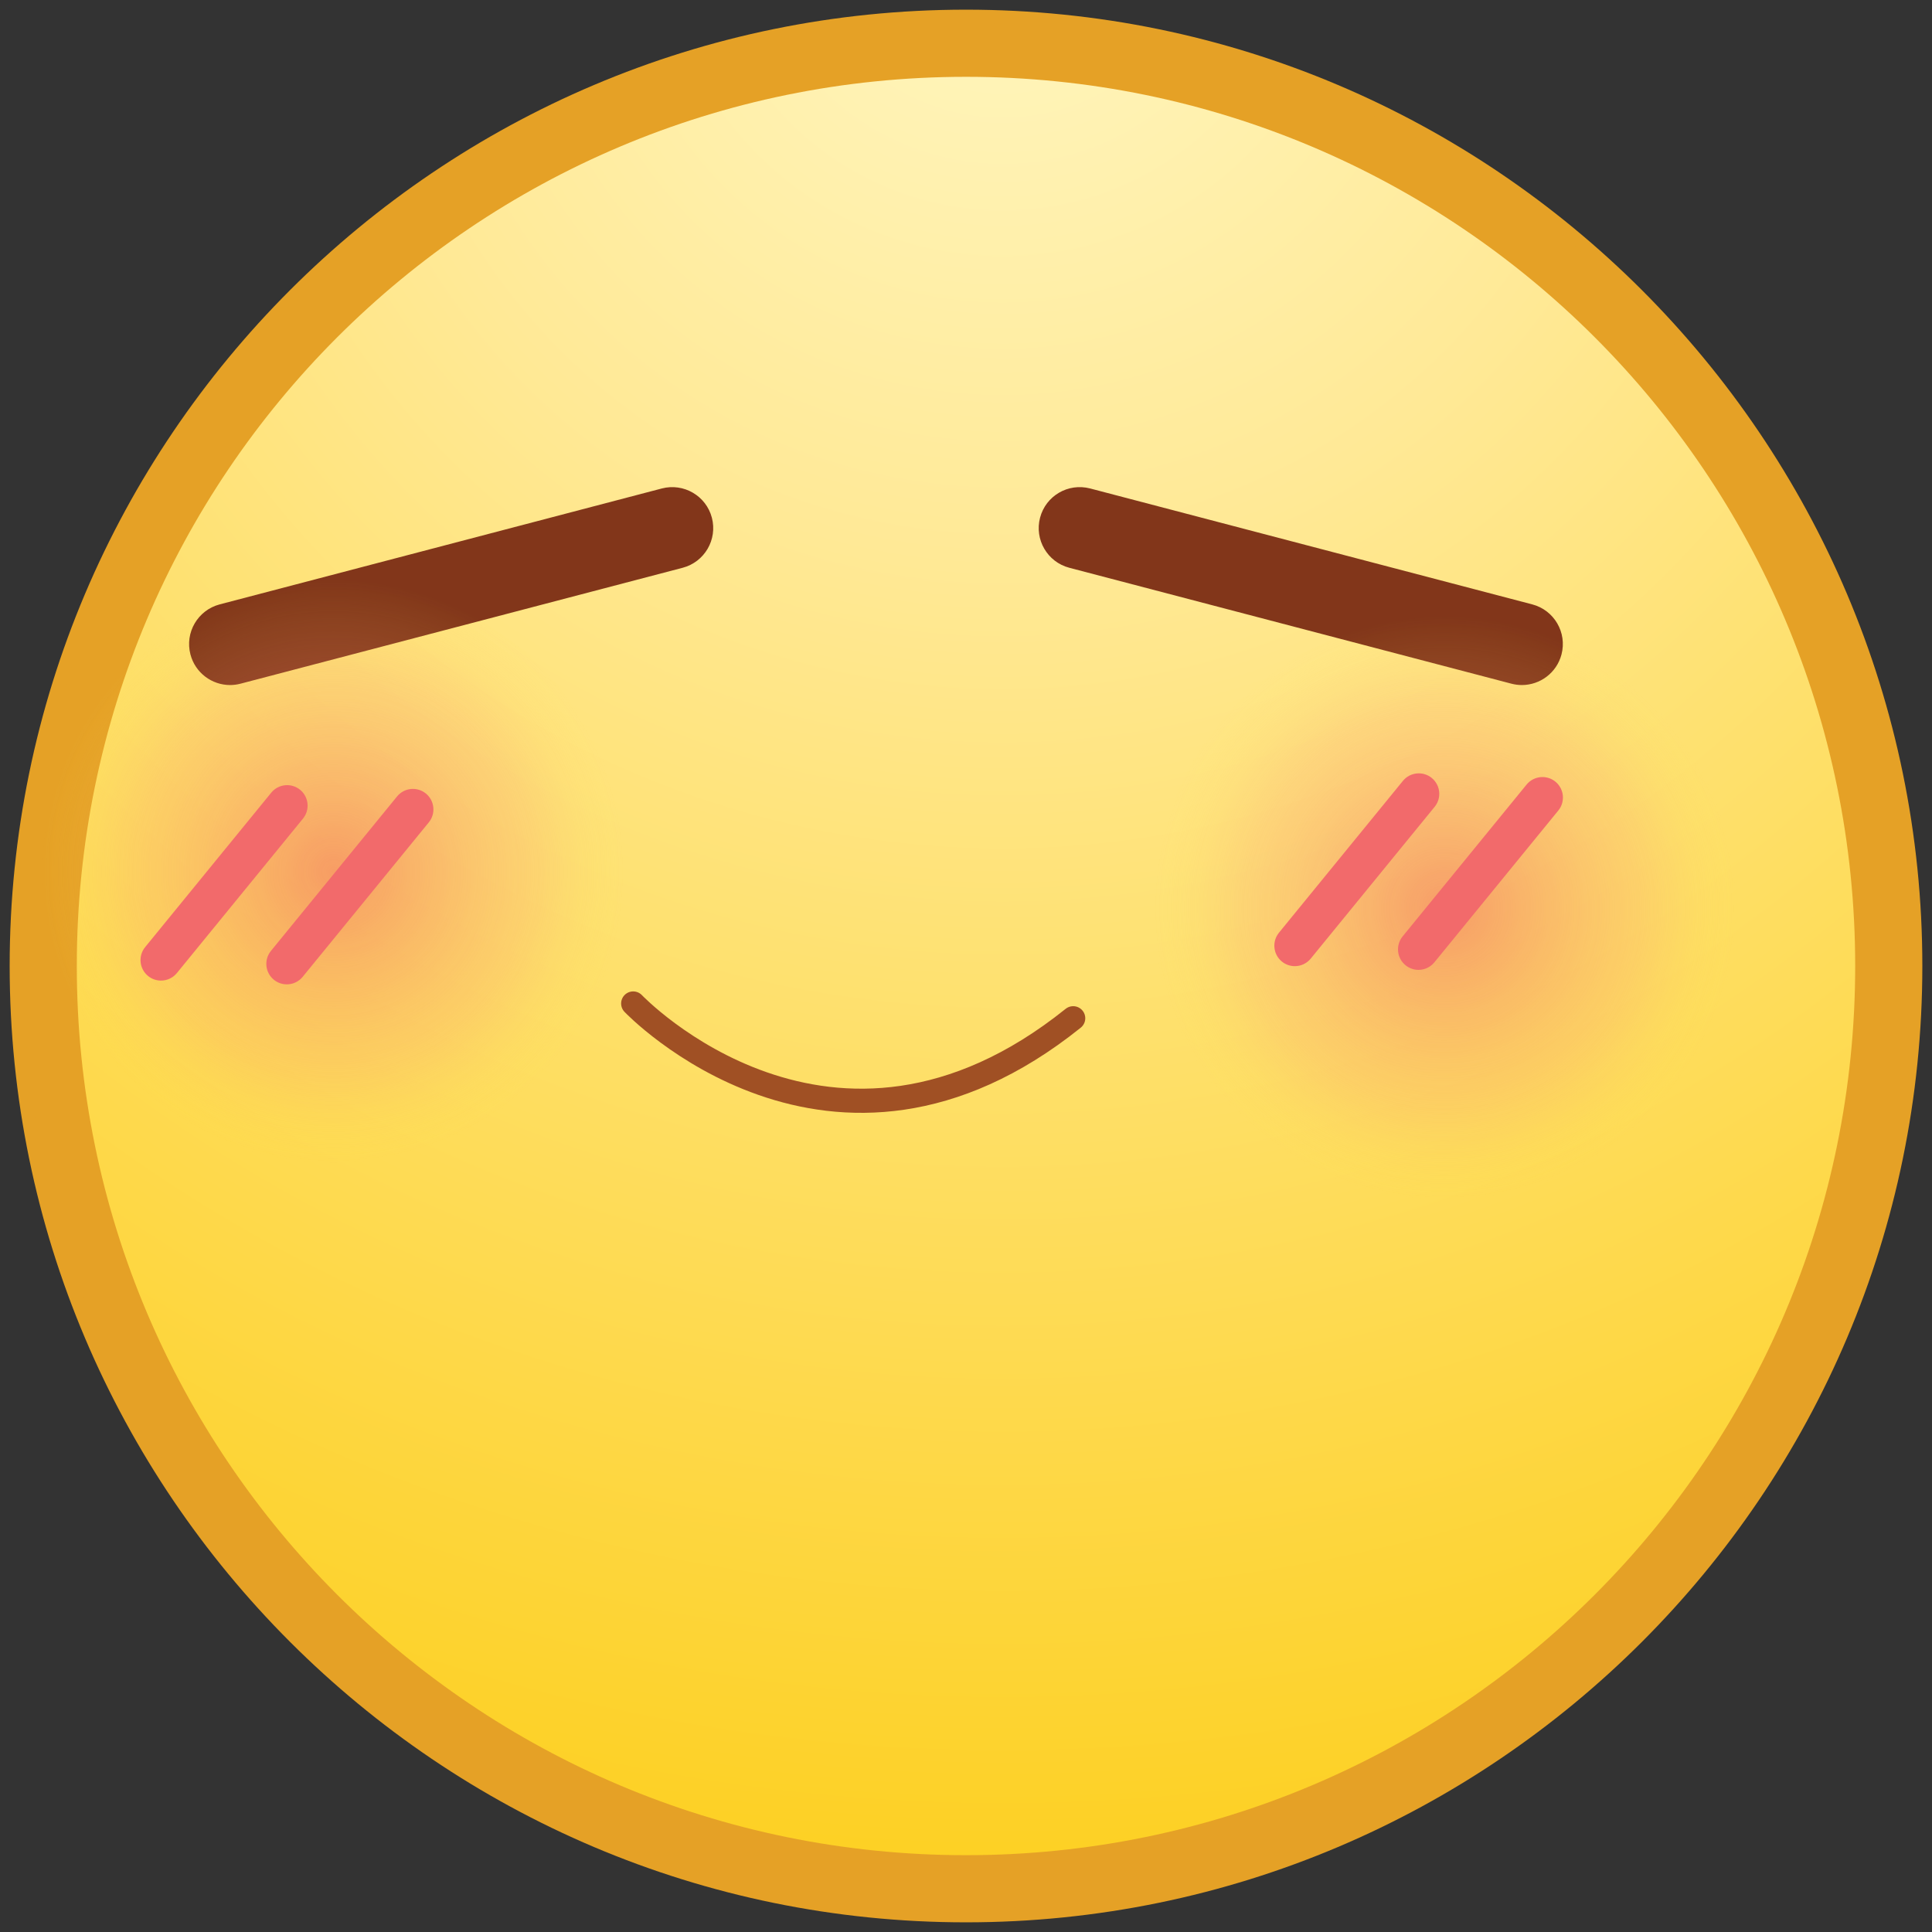 <?xml version="1.0" encoding="utf-8"?>
<!-- Generator: Adobe Illustrator 17.0.0, SVG Export Plug-In . SVG Version: 6.00 Build 0)  -->
<!DOCTYPE svg PUBLIC "-//W3C//DTD SVG 1.1//EN" "http://www.w3.org/Graphics/SVG/1.1/DTD/svg11.dtd">
<svg version="1.1" id="Layer_1" xmlns="http://www.w3.org/2000/svg" xmlns:xlink="http://www.w3.org/1999/xlink" x="0px" y="0px" viewBox="0 0 200 200" enable-background="new 0 0 200 200" xml:space="preserve">
<rect x="0" y="0" width="200" height="200" fill="#333333" stroke="none"/>
<g>
	<g>
		<g>
			<g>
				<path fill="#E5A126" d="M99.997,198.999c-54.587,0-98.997-44.41-98.997-99C1,45.412,45.41,1.001,99.997,1.001
					C154.587,1.001,199,45.412,199,99.999C199,154.588,154.587,198.999,99.997,198.999z"/>
				<path fill="#E5A126" d="M99.997,197.608c-53.824,0-97.607-43.786-97.607-97.61
					c0-53.818,43.783-97.607,97.607-97.607s97.613,43.789,97.613,97.607
					C197.61,153.822,153.821,197.608,99.997,197.608z"/>
				<radialGradient id="SVGID_1_" cx="103.796" cy="-9.355" r="204.239" gradientUnits="userSpaceOnUse">
					<stop  offset="0" style="stop-color:#FFF7C2"/>
					<stop  offset="0.328" style="stop-color:#FFE996"/>
					<stop  offset="1" style="stop-color:#FDD022"/>
				</radialGradient>
				<path fill="url(#SVGID_1_)" d="M192.049,99.999c0,50.837-41.218,92.049-92.052,92.049S7.951,150.836,7.951,99.999
					c0-50.837,41.212-92.047,92.047-92.047S192.049,49.162,192.049,99.999z"/>
				<g>
					<defs>
						<path id="SVGID_2_" d="M192.049,99.999c0,50.837-41.218,92.049-92.052,92.049S7.951,150.836,7.951,99.999
							c0-50.837,41.212-92.047,92.047-92.047S192.049,49.162,192.049,99.999z"/>
					</defs>
					<clipPath id="SVGID_3_">
						<use xlink:href="#SVGID_2_"  overflow="visible"/>
					</clipPath>
				</g>
			</g>
		</g>
	</g>
	<g>
		<path fill="#82361A" d="M23.816,70.916c-1.881,0-3.602-1.262-4.102-3.168c-0.594-2.266,0.762-4.585,3.027-5.181
			l45.771-12.001c2.265-0.591,4.588,0.762,5.182,3.029c0.594,2.266-0.762,4.585-3.027,5.181L24.896,70.776
			C24.535,70.87,24.173,70.916,23.816,70.916z"/>
	</g>
	<g>
		<path fill="#82361A" d="M157.544,70.916c-0.356,0-0.718-0.046-1.08-0.14l-45.771-12.001
			c-2.265-0.595-3.621-2.914-3.027-5.181c0.594-2.266,2.9-3.62,5.182-3.029l45.771,12.001
			c2.265,0.595,3.621,2.914,3.027,5.181C161.146,69.654,159.425,70.916,157.544,70.916z"/>
	</g>
	<g>
		<radialGradient id="SVGID_4_" cx="34.542" cy="90.228" r="30.726" gradientUnits="userSpaceOnUse">
			<stop  offset="0" style="stop-color:#F15A60;stop-opacity:0.5"/>
			<stop  offset="0.138" style="stop-color:#F16262;stop-opacity:0.437"/>
			<stop  offset="0.37" style="stop-color:#F37767;stop-opacity:0.331"/>
			<stop  offset="0.656" style="stop-color:#F7956E;stop-opacity:0.2"/>
			<stop  offset="0.703" style="stop-color:#F69B6C;stop-opacity:0.171"/>
			<stop  offset="0.783" style="stop-color:#F6AE68;stop-opacity:0.123"/>
			<stop  offset="0.885" style="stop-color:#F8CC5A;stop-opacity:0.06"/>
			<stop  offset="0.984" style="stop-color:#FAEE3C;stop-opacity:0"/>
		</radialGradient>
		<path fill="url(#SVGID_4_)" d="M65.269,90.226c0,16.972-13.755,30.728-30.729,30.728
			c-16.961,0-30.724-13.756-30.724-30.728c0-16.969,13.763-30.724,30.724-30.724
			C51.514,59.502,65.269,73.257,65.269,90.226z"/>
		<radialGradient id="SVGID_5_" cx="149.547" cy="94.013" r="30.726" gradientUnits="userSpaceOnUse">
			<stop  offset="0" style="stop-color:#F15A60;stop-opacity:0.5"/>
			<stop  offset="0.138" style="stop-color:#F16262;stop-opacity:0.437"/>
			<stop  offset="0.37" style="stop-color:#F37767;stop-opacity:0.331"/>
			<stop  offset="0.656" style="stop-color:#F7956E;stop-opacity:0.2"/>
			<stop  offset="0.703" style="stop-color:#F69B6C;stop-opacity:0.171"/>
			<stop  offset="0.783" style="stop-color:#F6AE68;stop-opacity:0.123"/>
			<stop  offset="0.885" style="stop-color:#F8CC5A;stop-opacity:0.06"/>
			<stop  offset="0.984" style="stop-color:#FAEE3C;stop-opacity:0"/>
		</radialGradient>
		<circle fill="url(#SVGID_5_)" cx="149.547" cy="94.01" r="30.727"/>
	</g>
	<g>
		<g>
			<path fill="#F26A6B" d="M16.668,101.51c-0.472,0-0.948-0.156-1.343-0.478c-0.906-0.742-1.041-2.077-0.301-2.985
				l13.055-15.989c0.743-0.91,2.08-1.04,2.986-0.302c0.906,0.742,1.041,2.077,0.301,2.985l-13.055,15.989
				C17.891,101.243,17.281,101.51,16.668,101.51z"/>
		</g>
		<g>
			<path fill="#F26A6B" d="M29.692,101.9c-0.472,0-0.948-0.156-1.343-0.478c-0.906-0.742-1.041-2.077-0.301-2.985
				l13.055-15.989c0.743-0.91,2.077-1.041,2.986-0.302c0.906,0.742,1.041,2.077,0.301,2.985l-13.055,15.989
				C30.915,101.634,30.305,101.9,29.692,101.9z"/>
		</g>
	</g>
	<g>
		<g>
			<path fill="#F26A6B" d="M134.042,100.017c-0.472,0-0.948-0.156-1.343-0.478c-0.906-0.742-1.041-2.077-0.301-2.985
				l12.831-15.717c0.743-0.909,2.077-1.041,2.986-0.302c0.906,0.742,1.041,2.077,0.301,2.985l-12.831,15.717
				C135.266,99.75,134.655,100.017,134.042,100.017z"/>
		</g>
		<g>
			<path fill="#F26A6B" d="M146.843,100.4c-0.472,0-0.947-0.156-1.343-0.478c-0.906-0.742-1.041-2.077-0.301-2.985
				l12.831-15.717c0.743-0.909,2.08-1.041,2.986-0.302c0.906,0.742,1.041,2.077,0.301,2.985l-12.831,15.717
				C148.066,100.134,147.456,100.4,146.843,100.4z"/>
		</g>
	</g>
	<path fill="none" stroke="#A05024" stroke-width="2.5" stroke-linecap="round" stroke-linejoin="round" stroke-miterlimit="10" d="
		M65.548,103.881c0,0,20.537,21.602,45.548,1.529"/>
</g>
</svg>
